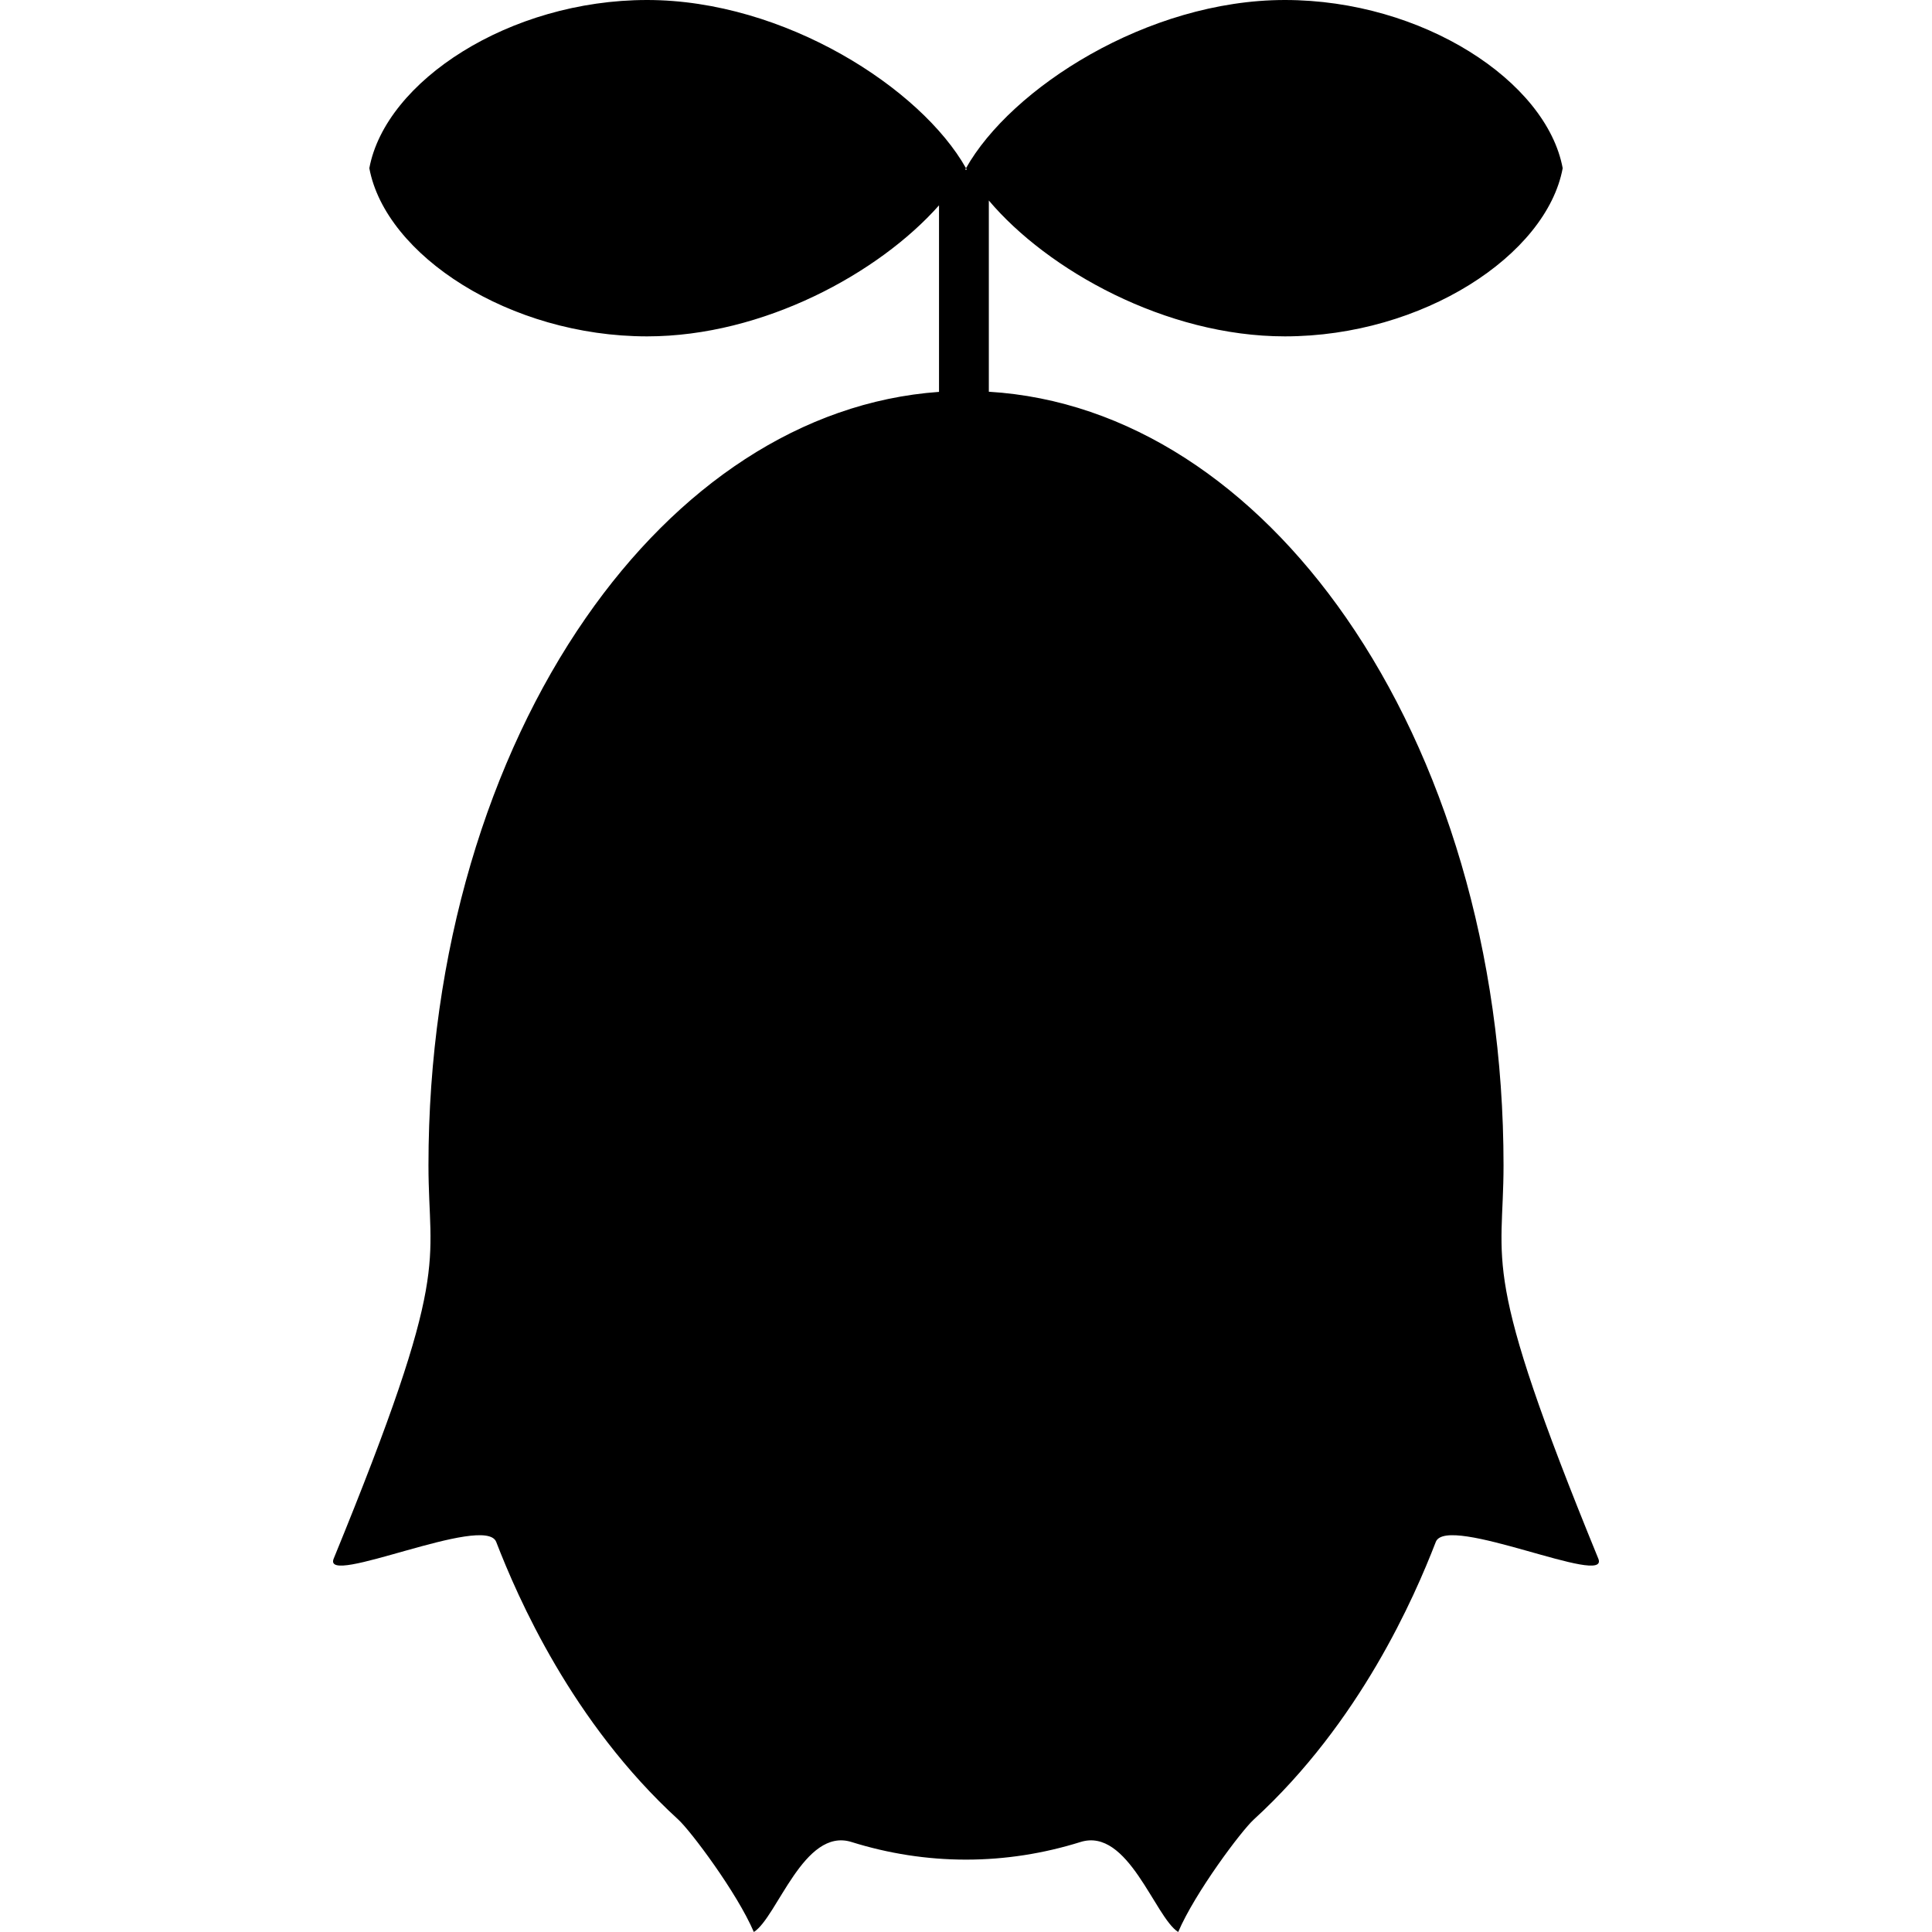 <svg xmlns="http://www.w3.org/2000/svg" width="24" height="24" viewBox="0 -960 960 960"><path d="M321.543-960c-68.374 0-129.997 40.341-138.022 83.576 8.025 43.234 69.648 83.564 138.022 83.564 57.82 0 115.242-31.46 145.05-65.108v92.69c-68.42 4.875-130.064 46.825-175.45 112.214-48.335 69.635-78.24 165.839-78.24 272.098 0 50.399 12.07 50.962-47.095 195.442-5.977 14.597 75.224-22.596 80.758-8.299 10.635 27.475 37.572 89.586 90.483 137.974C343.2-50.225 366.244-19.522 374.574 0c11.607-7.292 24.84-52.126 48.534-44.72 18.334 5.73 37.366 8.755 56.892 8.755s38.57-3.024 56.904-8.755C560.597-52.126 573.831-7.292 585.438 0c8.33-19.522 31.363-50.225 37.512-55.849 52.912-48.388 79.85-110.5 90.484-137.974 5.534-14.297 86.735 22.896 80.758 8.3-59.166-144.481-47.095-145.044-47.095-195.443 0-106.26-29.893-202.463-78.227-272.098-45.84-66.042-108.287-108.112-177.525-112.285v-95.017c29.155 34.539 87.916 67.506 147.112 67.506 68.374 0 130.01-40.33 138.034-83.564C768.466-919.66 706.83-960 638.457-960S502.25-916.011 480-876.424c.15.24.3.48.432.72h-.864c.15-.24.3-.48.432-.72C457.75-916.011 389.918-960 321.543-960"/></svg>